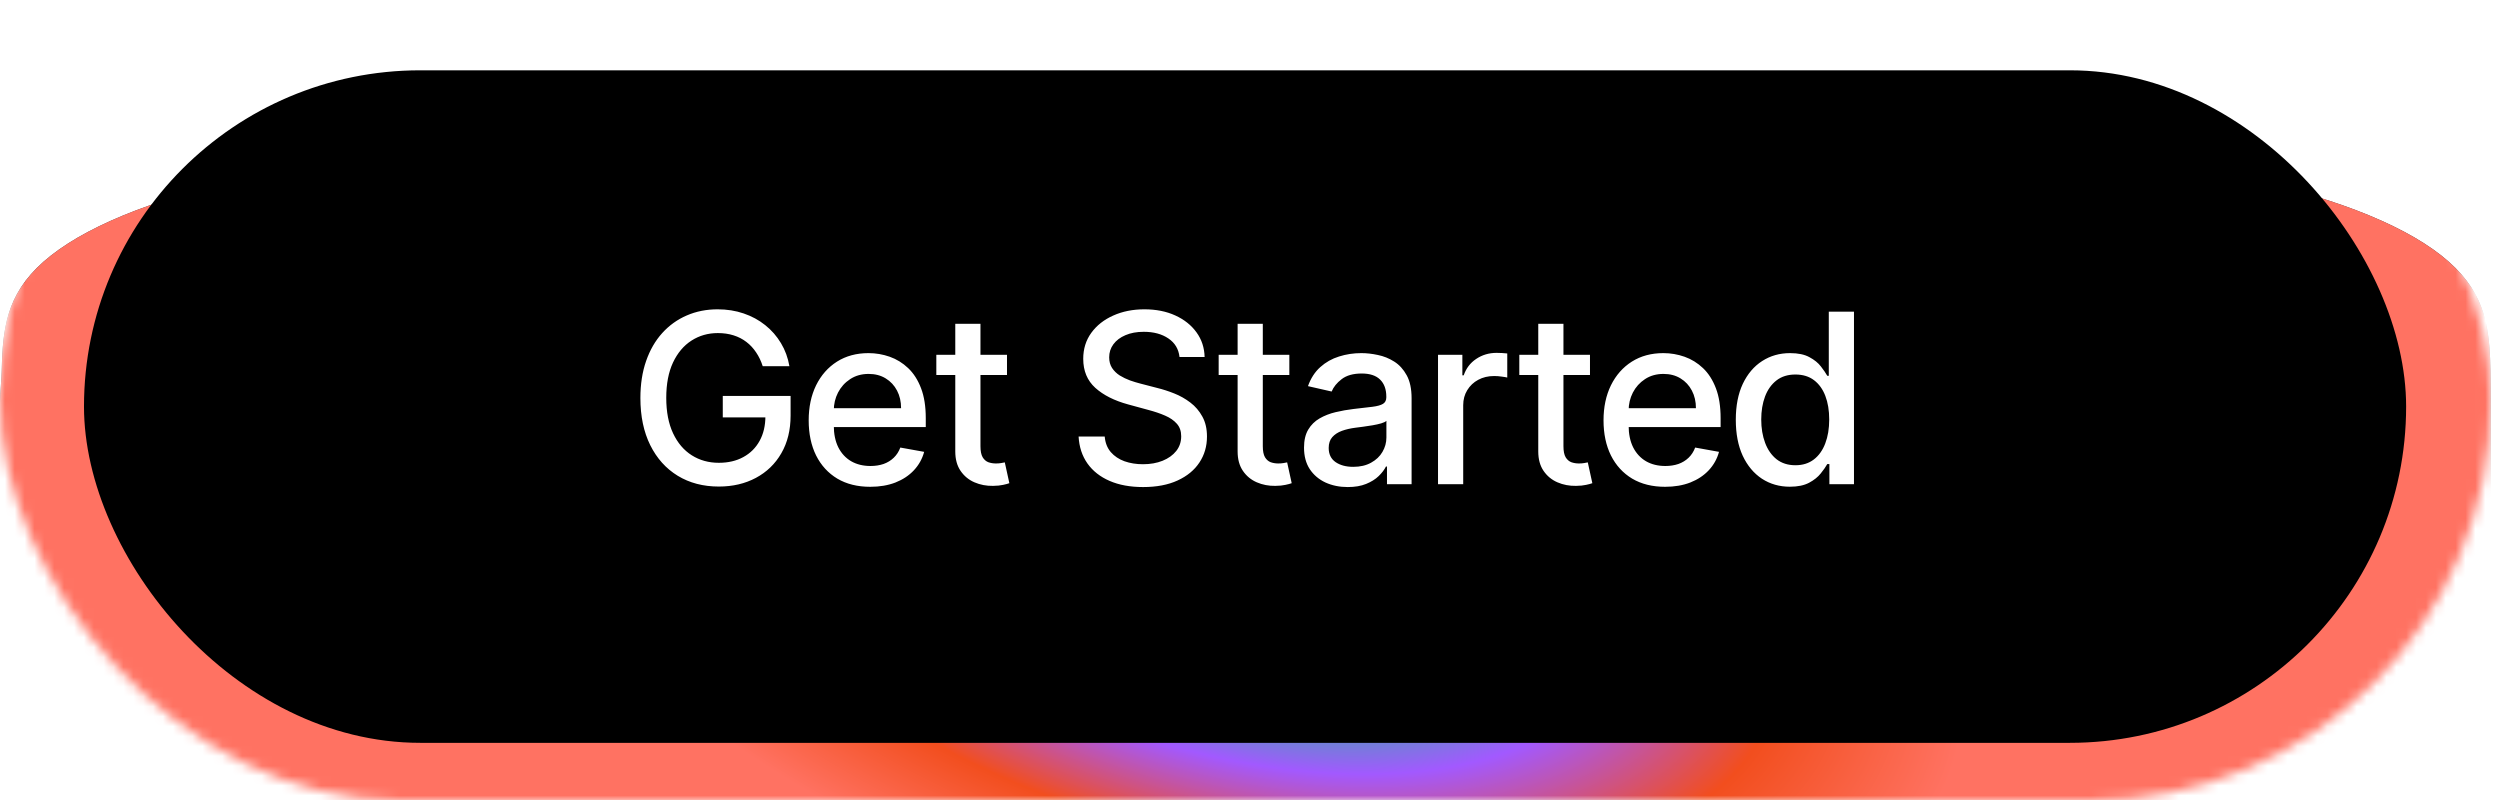 <svg width="253" height="81" viewBox="0 0 253 81" fill="none" xmlns="http://www.w3.org/2000/svg">
<mask id="mask0_8_136" style="mask-type:alpha" maskUnits="userSpaceOnUse" x="0" y="0" width="253" height="81">
<rect width="252.057" height="81" rx="40.5" fill="black"/>
</mask>
<g mask="url(#mask0_8_136)">
<g filter="url(#filter0_dii_8_136)">
<path fill-rule="evenodd" clip-rule="evenodd" d="M252.057 24.385C252.057 23.41 252.058 22.435 252.039 21.46C252.024 20.639 251.995 19.818 251.927 18.997C251.779 17.208 251.455 15.403 250.478 13.634C249.488 11.839 247.87 10.169 245.321 8.538C242.815 6.935 239.542 5.469 235.636 4.197C231.732 2.926 227.229 1.86 222.307 1.044C217.297 0.213 212.164 -0.313 206.649 -0.636C201.218 -0.954 195.678 -1.059 190.186 -1.107C187.665 -1.13 185.143 -1.139 182.621 -1.144C179.627 -1.15 176.633 -1.15 173.639 -1.15L138.875 -1.19H112.874L78.725 -1.15C75.725 -1.15 72.725 -1.15 69.726 -1.144C67.198 -1.139 64.672 -1.13 62.146 -1.107C56.641 -1.059 51.089 -0.954 45.645 -0.636C40.122 -0.313 34.982 0.214 29.965 1.044C25.033 1.86 20.52 2.925 16.607 4.197C12.695 5.469 9.415 6.935 6.905 8.537C4.349 10.169 2.728 11.84 1.735 13.636C0.758 15.405 0.434 17.209 0.285 18.997C0.217 19.818 0.188 20.639 0.172 21.46C0.154 22.435 0 23.646 0 24.621L0.001 35.593L0 44.154L0.155 55.359C0.155 56.335 0.154 57.311 0.172 58.288C0.188 59.11 0.217 59.932 0.285 60.754C0.434 62.546 0.758 64.353 1.737 66.124C2.729 67.921 4.35 69.594 6.904 71.227C9.414 72.832 12.694 74.301 16.607 75.574C20.52 76.847 25.031 77.915 29.962 78.732C34.983 79.563 40.125 80.091 45.651 80.414C51.093 80.732 56.644 80.838 62.146 80.886C64.672 80.908 67.199 80.918 69.726 80.923C72.726 80.928 75.725 80.928 78.725 80.928L113.183 80.928H139.248L173.639 80.928C176.633 80.928 179.627 80.928 182.621 80.923C185.143 80.918 187.665 80.908 190.186 80.886C195.68 80.837 201.222 80.732 206.656 80.413C212.167 80.09 217.297 79.563 222.305 78.732C227.227 77.915 231.731 76.847 235.636 75.574C239.541 74.301 242.814 72.832 245.32 71.228C247.871 69.594 249.488 67.921 250.479 66.122C251.455 64.351 251.779 62.545 251.927 60.754C251.995 59.932 252.024 59.11 252.039 58.288C252.058 57.311 252.057 56.335 252.057 55.359C252.057 55.359 252.055 44.352 252.055 44.154V35.584C252.055 35.438 252.057 24.385 252.057 24.385Z" fill="url(#paint0_linear_8_136)"/>
<path fill-rule="evenodd" clip-rule="evenodd" d="M252.057 24.385C252.057 23.41 252.058 22.435 252.039 21.46C252.024 20.639 251.995 19.818 251.927 18.997C251.779 17.208 251.455 15.403 250.478 13.634C249.488 11.839 247.87 10.169 245.321 8.538C242.815 6.935 239.542 5.469 235.636 4.197C231.732 2.926 227.229 1.86 222.307 1.044C217.297 0.213 212.164 -0.313 206.649 -0.636C201.218 -0.954 195.678 -1.059 190.186 -1.107C187.665 -1.13 185.143 -1.139 182.621 -1.144C179.627 -1.15 176.633 -1.15 173.639 -1.15L138.875 -1.19H112.874L78.725 -1.15C75.725 -1.15 72.725 -1.15 69.726 -1.144C67.198 -1.139 64.672 -1.13 62.146 -1.107C56.641 -1.059 51.089 -0.954 45.645 -0.636C40.122 -0.313 34.982 0.214 29.965 1.044C25.033 1.86 20.52 2.925 16.607 4.197C12.695 5.469 9.415 6.935 6.905 8.537C4.349 10.169 2.728 11.84 1.735 13.636C0.758 15.405 0.434 17.209 0.285 18.997C0.217 19.818 0.188 20.639 0.172 21.46C0.154 22.435 0 23.646 0 24.621L0.001 35.593L0 44.154L0.155 55.359C0.155 56.335 0.154 57.311 0.172 58.288C0.188 59.11 0.217 59.932 0.285 60.754C0.434 62.546 0.758 64.353 1.737 66.124C2.729 67.921 4.35 69.594 6.904 71.227C9.414 72.832 12.694 74.301 16.607 75.574C20.52 76.847 25.031 77.915 29.962 78.732C34.983 79.563 40.125 80.091 45.651 80.414C51.093 80.732 56.644 80.838 62.146 80.886C64.672 80.908 67.199 80.918 69.726 80.923C72.726 80.928 75.725 80.928 78.725 80.928L113.183 80.928H139.248L173.639 80.928C176.633 80.928 179.627 80.928 182.621 80.923C185.143 80.918 187.665 80.908 190.186 80.886C195.68 80.837 201.222 80.732 206.656 80.413C212.167 80.09 217.297 79.563 222.305 78.732C227.227 77.915 231.731 76.847 235.636 75.574C239.541 74.301 242.814 72.832 245.32 71.228C247.871 69.594 249.488 67.921 250.479 66.122C251.455 64.351 251.779 62.545 251.927 60.754C251.995 59.932 252.024 59.11 252.039 58.288C252.058 57.311 252.057 56.335 252.057 55.359C252.057 55.359 252.055 44.352 252.055 44.154V35.584C252.055 35.438 252.057 24.385 252.057 24.385Z" fill="url(#paint1_angular_8_136)"/>
</g>
</g>
<rect x="8.5" y="7.115" width="235" height="68.06" rx="34.03" fill="black"/>
<path d="M77.186 37.057C77.021 36.54 76.8 36.077 76.521 35.667C76.248 35.253 75.922 34.9 75.541 34.61C75.16 34.315 74.725 34.09 74.237 33.937C73.754 33.783 73.222 33.707 72.642 33.707C71.659 33.707 70.773 33.96 69.983 34.465C69.193 34.971 68.568 35.713 68.107 36.69C67.653 37.662 67.425 38.853 67.425 40.262C67.425 41.677 67.656 42.874 68.116 43.851C68.576 44.829 69.207 45.57 70.008 46.076C70.81 46.582 71.722 46.835 72.745 46.835C73.694 46.835 74.521 46.642 75.225 46.255C75.936 45.869 76.484 45.323 76.871 44.618C77.263 43.908 77.459 43.072 77.459 42.112L78.141 42.24H73.145V40.066H80.008V42.052C80.008 43.519 79.695 44.792 79.07 45.871C78.451 46.946 77.592 47.775 76.496 48.361C75.404 48.946 74.154 49.239 72.745 49.239C71.165 49.239 69.778 48.875 68.585 48.148C67.397 47.42 66.471 46.389 65.806 45.053C65.141 43.712 64.808 42.121 64.808 40.279C64.808 38.887 65.001 37.637 65.388 36.528C65.774 35.42 66.317 34.48 67.016 33.707C67.721 32.928 68.548 32.334 69.497 31.925C70.452 31.51 71.494 31.303 72.625 31.303C73.569 31.303 74.447 31.442 75.26 31.721C76.078 31.999 76.805 32.394 77.442 32.905C78.084 33.417 78.615 34.025 79.036 34.73C79.457 35.429 79.741 36.205 79.888 37.057H77.186ZM88.07 49.264C86.78 49.264 85.669 48.989 84.737 48.437C83.811 47.88 83.094 47.099 82.589 46.093C82.089 45.081 81.839 43.897 81.839 42.538C81.839 41.197 82.089 40.015 82.589 38.992C83.094 37.969 83.799 37.171 84.703 36.597C85.612 36.023 86.675 35.736 87.891 35.736C88.63 35.736 89.346 35.858 90.039 36.102C90.733 36.347 91.355 36.73 91.906 37.253C92.457 37.776 92.892 38.455 93.21 39.29C93.529 40.12 93.688 41.129 93.688 42.317V43.22H83.279V41.311H91.19C91.19 40.64 91.054 40.046 90.781 39.529C90.508 39.006 90.125 38.594 89.63 38.293C89.141 37.992 88.567 37.841 87.908 37.841C87.192 37.841 86.567 38.017 86.033 38.37C85.504 38.716 85.095 39.171 84.805 39.734C84.521 40.291 84.379 40.896 84.379 41.549V43.041C84.379 43.916 84.532 44.661 84.839 45.275C85.152 45.889 85.587 46.357 86.144 46.681C86.701 46.999 87.351 47.159 88.096 47.159C88.579 47.159 89.019 47.09 89.417 46.954C89.815 46.812 90.159 46.602 90.448 46.323C90.738 46.045 90.96 45.701 91.113 45.292L93.526 45.727C93.333 46.437 92.986 47.059 92.486 47.593C91.992 48.122 91.369 48.534 90.619 48.83C89.874 49.119 89.025 49.264 88.07 49.264ZM101.908 35.906V37.952H94.756V35.906H101.908ZM96.674 32.769H99.223V45.155C99.223 45.65 99.297 46.022 99.444 46.272C99.592 46.517 99.782 46.684 100.015 46.775C100.254 46.86 100.513 46.903 100.791 46.903C100.996 46.903 101.175 46.889 101.328 46.86C101.482 46.832 101.601 46.809 101.686 46.792L102.147 48.898C101.999 48.955 101.789 49.011 101.516 49.068C101.243 49.131 100.902 49.165 100.493 49.17C99.822 49.182 99.197 49.062 98.617 48.812C98.038 48.562 97.569 48.176 97.211 47.653C96.853 47.13 96.674 46.474 96.674 45.684V32.769ZM119.367 36.128C119.276 35.321 118.901 34.696 118.242 34.252C117.582 33.803 116.753 33.579 115.752 33.579C115.036 33.579 114.417 33.693 113.894 33.92C113.371 34.142 112.965 34.448 112.675 34.84C112.391 35.227 112.249 35.667 112.249 36.162C112.249 36.577 112.345 36.935 112.539 37.236C112.737 37.537 112.996 37.79 113.314 37.995C113.638 38.194 113.985 38.361 114.354 38.498C114.724 38.628 115.079 38.736 115.42 38.822L117.125 39.265C117.682 39.401 118.253 39.586 118.838 39.819C119.424 40.052 119.966 40.359 120.466 40.74C120.967 41.12 121.37 41.592 121.677 42.155C121.99 42.717 122.146 43.391 122.146 44.175C122.146 45.164 121.89 46.042 121.379 46.809C120.873 47.576 120.137 48.182 119.171 48.625C118.21 49.068 117.048 49.29 115.684 49.29C114.377 49.29 113.246 49.082 112.291 48.667C111.337 48.253 110.589 47.664 110.049 46.903C109.509 46.136 109.211 45.226 109.154 44.175H111.797C111.848 44.806 112.053 45.332 112.411 45.752C112.774 46.167 113.238 46.477 113.8 46.681C114.369 46.88 114.991 46.98 115.667 46.98C116.412 46.98 117.074 46.863 117.653 46.63C118.239 46.392 118.699 46.062 119.034 45.641C119.37 45.215 119.537 44.718 119.537 44.15C119.537 43.632 119.39 43.209 119.094 42.879C118.804 42.55 118.409 42.277 117.909 42.061C117.415 41.845 116.855 41.655 116.23 41.49L114.167 40.927C112.769 40.546 111.661 39.987 110.842 39.248C110.029 38.509 109.623 37.532 109.623 36.315C109.623 35.309 109.896 34.431 110.441 33.681C110.987 32.931 111.726 32.349 112.658 31.934C113.59 31.513 114.641 31.303 115.812 31.303C116.994 31.303 118.037 31.51 118.941 31.925C119.85 32.34 120.566 32.911 121.089 33.639C121.612 34.36 121.884 35.19 121.907 36.128H119.367ZM130.481 35.906V37.952H123.329V35.906H130.481ZM125.247 32.769H127.796V45.155C127.796 45.65 127.87 46.022 128.017 46.272C128.165 46.517 128.356 46.684 128.589 46.775C128.827 46.86 129.086 46.903 129.364 46.903C129.569 46.903 129.748 46.889 129.901 46.86C130.055 46.832 130.174 46.809 130.259 46.792L130.72 48.898C130.572 48.955 130.362 49.011 130.089 49.068C129.816 49.131 129.475 49.165 129.066 49.17C128.395 49.182 127.77 49.062 127.191 48.812C126.611 48.562 126.142 48.176 125.784 47.653C125.426 47.13 125.247 46.474 125.247 45.684V32.769ZM136.391 49.29C135.561 49.29 134.811 49.136 134.14 48.83C133.47 48.517 132.938 48.065 132.546 47.474C132.16 46.883 131.967 46.158 131.967 45.3C131.967 44.562 132.109 43.953 132.393 43.476C132.677 42.999 133.061 42.621 133.544 42.342C134.027 42.064 134.567 41.853 135.163 41.711C135.76 41.569 136.368 41.461 136.988 41.388C137.772 41.297 138.408 41.223 138.897 41.166C139.386 41.103 139.741 41.004 139.963 40.867C140.184 40.731 140.295 40.509 140.295 40.203V40.143C140.295 39.398 140.085 38.822 139.664 38.412C139.25 38.003 138.63 37.799 137.806 37.799C136.948 37.799 136.272 37.989 135.777 38.37C135.288 38.745 134.95 39.163 134.763 39.623L132.367 39.077C132.651 38.282 133.066 37.639 133.612 37.151C134.163 36.656 134.797 36.298 135.513 36.077C136.229 35.849 136.982 35.736 137.772 35.736C138.295 35.736 138.849 35.798 139.434 35.923C140.025 36.042 140.577 36.264 141.088 36.588C141.605 36.912 142.029 37.375 142.358 37.978C142.688 38.574 142.853 39.35 142.853 40.305V49H140.363V47.21H140.261C140.096 47.539 139.849 47.863 139.519 48.182C139.19 48.5 138.766 48.764 138.249 48.974C137.732 49.185 137.113 49.29 136.391 49.29ZM136.945 47.244C137.65 47.244 138.252 47.105 138.752 46.826C139.258 46.548 139.642 46.184 139.903 45.735C140.17 45.28 140.304 44.794 140.304 44.277V42.589C140.213 42.68 140.037 42.766 139.775 42.845C139.519 42.919 139.227 42.984 138.897 43.041C138.568 43.092 138.246 43.141 137.934 43.186C137.621 43.226 137.36 43.26 137.15 43.288C136.655 43.351 136.203 43.456 135.794 43.604C135.391 43.752 135.067 43.965 134.822 44.243C134.584 44.516 134.464 44.88 134.464 45.334C134.464 45.965 134.697 46.443 135.163 46.767C135.629 47.085 136.223 47.244 136.945 47.244ZM145.527 49V35.906H147.991V37.986H148.127C148.366 37.281 148.787 36.727 149.389 36.324C149.997 35.915 150.685 35.71 151.452 35.71C151.611 35.71 151.799 35.716 152.015 35.727C152.236 35.739 152.41 35.753 152.535 35.77V38.208C152.432 38.179 152.251 38.148 151.989 38.114C151.728 38.074 151.466 38.054 151.205 38.054C150.602 38.054 150.065 38.182 149.594 38.438C149.128 38.688 148.758 39.038 148.485 39.486C148.213 39.93 148.076 40.436 148.076 41.004V49H145.527ZM160.906 35.906V37.952H153.754V35.906H160.906ZM155.672 32.769H158.221V45.155C158.221 45.65 158.295 46.022 158.442 46.272C158.59 46.517 158.781 46.684 159.014 46.775C159.252 46.86 159.511 46.903 159.789 46.903C159.994 46.903 160.173 46.889 160.326 46.86C160.48 46.832 160.599 46.809 160.684 46.792L161.145 48.898C160.997 48.955 160.787 49.011 160.514 49.068C160.241 49.131 159.9 49.165 159.491 49.17C158.82 49.182 158.195 49.062 157.616 48.812C157.036 48.562 156.567 48.176 156.209 47.653C155.851 47.13 155.672 46.474 155.672 45.684V32.769ZM168.508 49.264C167.218 49.264 166.107 48.989 165.175 48.437C164.249 47.88 163.533 47.099 163.027 46.093C162.527 45.081 162.277 43.897 162.277 42.538C162.277 41.197 162.527 40.015 163.027 38.992C163.533 37.969 164.237 37.171 165.141 36.597C166.05 36.023 167.113 35.736 168.329 35.736C169.068 35.736 169.784 35.858 170.477 36.102C171.171 36.347 171.793 36.73 172.344 37.253C172.895 37.776 173.33 38.455 173.648 39.29C173.967 40.12 174.126 41.129 174.126 42.317V43.22H163.717V41.311H171.628C171.628 40.64 171.492 40.046 171.219 39.529C170.946 39.006 170.563 38.594 170.068 38.293C169.579 37.992 169.005 37.841 168.346 37.841C167.63 37.841 167.005 38.017 166.471 38.37C165.942 38.716 165.533 39.171 165.243 39.734C164.959 40.291 164.817 40.896 164.817 41.549V43.041C164.817 43.916 164.97 44.661 165.277 45.275C165.59 45.889 166.025 46.357 166.582 46.681C167.138 46.999 167.789 47.159 168.534 47.159C169.017 47.159 169.457 47.09 169.855 46.954C170.253 46.812 170.597 46.602 170.886 46.323C171.176 46.045 171.398 45.701 171.551 45.292L173.964 45.727C173.771 46.437 173.424 47.059 172.924 47.593C172.429 48.122 171.807 48.534 171.057 48.83C170.312 49.119 169.463 49.264 168.508 49.264ZM181.135 49.256C180.078 49.256 179.135 48.986 178.305 48.446C177.481 47.9 176.833 47.125 176.362 46.119C175.896 45.107 175.663 43.894 175.663 42.479C175.663 41.063 175.898 39.853 176.37 38.847C176.848 37.841 177.501 37.071 178.331 36.537C179.161 36.003 180.101 35.736 181.153 35.736C181.965 35.736 182.619 35.872 183.113 36.145C183.613 36.412 184 36.724 184.273 37.083C184.551 37.441 184.767 37.756 184.92 38.029H185.074V31.541H187.623V49H185.134V46.963H184.92C184.767 47.241 184.545 47.559 184.255 47.917C183.971 48.275 183.579 48.588 183.079 48.855C182.579 49.122 181.931 49.256 181.135 49.256ZM181.698 47.082C182.431 47.082 183.051 46.889 183.556 46.502C184.068 46.11 184.454 45.567 184.716 44.874C184.983 44.181 185.116 43.374 185.116 42.453C185.116 41.544 184.986 40.748 184.724 40.066C184.463 39.384 184.079 38.853 183.574 38.472C183.068 38.091 182.443 37.901 181.698 37.901C180.931 37.901 180.292 38.1 179.78 38.498C179.269 38.895 178.882 39.438 178.621 40.126C178.365 40.813 178.237 41.589 178.237 42.453C178.237 43.328 178.368 44.115 178.629 44.814C178.891 45.513 179.277 46.068 179.789 46.477C180.306 46.88 180.942 47.082 181.698 47.082Z" fill="white"/>
<defs>
<filter id="filter0_dii_8_136" x="-21.452" y="-7.626" width="294.96" height="125.022" filterUnits="userSpaceOnUse" color-interpolation-filters="sRGB">
<feFlood flood-opacity="0" result="BackgroundImageFix"/>
<feColorMatrix in="SourceAlpha" type="matrix" values="0 0 0 0 0 0 0 0 0 0 0 0 0 0 0 0 0 0 127 0" result="hardAlpha"/>
<feOffset dy="15.016"/>
<feGaussianBlur stdDeviation="10.726"/>
<feColorMatrix type="matrix" values="0 0 0 0 0 0 0 0 0 0 0 0 0 0 0 0 0 0 0.25 0"/>
<feBlend mode="normal" in2="BackgroundImageFix" result="effect1_dropShadow_8_136"/>
<feBlend mode="normal" in="SourceGraphic" in2="effect1_dropShadow_8_136" result="shape"/>
<feColorMatrix in="SourceAlpha" type="matrix" values="0 0 0 0 0 0 0 0 0 0 0 0 0 0 0 0 0 0 127 0" result="hardAlpha"/>
<feOffset dy="4.29"/>
<feGaussianBlur stdDeviation="1.073"/>
<feComposite in2="hardAlpha" operator="arithmetic" k2="-1" k3="1"/>
<feColorMatrix type="matrix" values="0 0 0 0 1 0 0 0 0 1 0 0 0 0 1 0 0 0 0.44 0"/>
<feBlend mode="normal" in2="shape" result="effect2_innerShadow_8_136"/>
<feColorMatrix in="SourceAlpha" type="matrix" values="0 0 0 0 0 0 0 0 0 0 0 0 0 0 0 0 0 0 127 0" result="hardAlpha"/>
<feOffset dy="-3.218"/>
<feGaussianBlur stdDeviation="2.145"/>
<feComposite in2="hardAlpha" operator="arithmetic" k2="-1" k3="1"/>
<feColorMatrix type="matrix" values="0 0 0 0 0 0 0 0 0 0 0 0 0 0 0 0 0 0 0.25 0"/>
<feBlend mode="normal" in2="effect2_innerShadow_8_136" result="effect3_innerShadow_8_136"/>
</filter>
<linearGradient id="paint0_linear_8_136" x1="126.028" y1="-1.19" x2="126.028" y2="80.928" gradientUnits="userSpaceOnUse">
<stop stop-color="#3A3D47"/>
<stop offset="1" stop-color="#23242B"/>
</linearGradient>
<radialGradient id="paint1_angular_8_136" cx="0" cy="0" r="1" gradientUnits="userSpaceOnUse" gradientTransform="translate(124.698 40.736) rotate(14.856) scale(97.863 48.916)">
<stop offset="0.003" stop-color="#1ABCFE"/>
<stop offset="0.218" stop-color="#0ACF83"/>
<stop offset="0.401" stop-color="#A259FF"/>
<stop offset="0.581" stop-color="#F24E1E"/>
<stop offset="0.779" stop-color="#FF7262"/>
</radialGradient>
</defs>
</svg>

